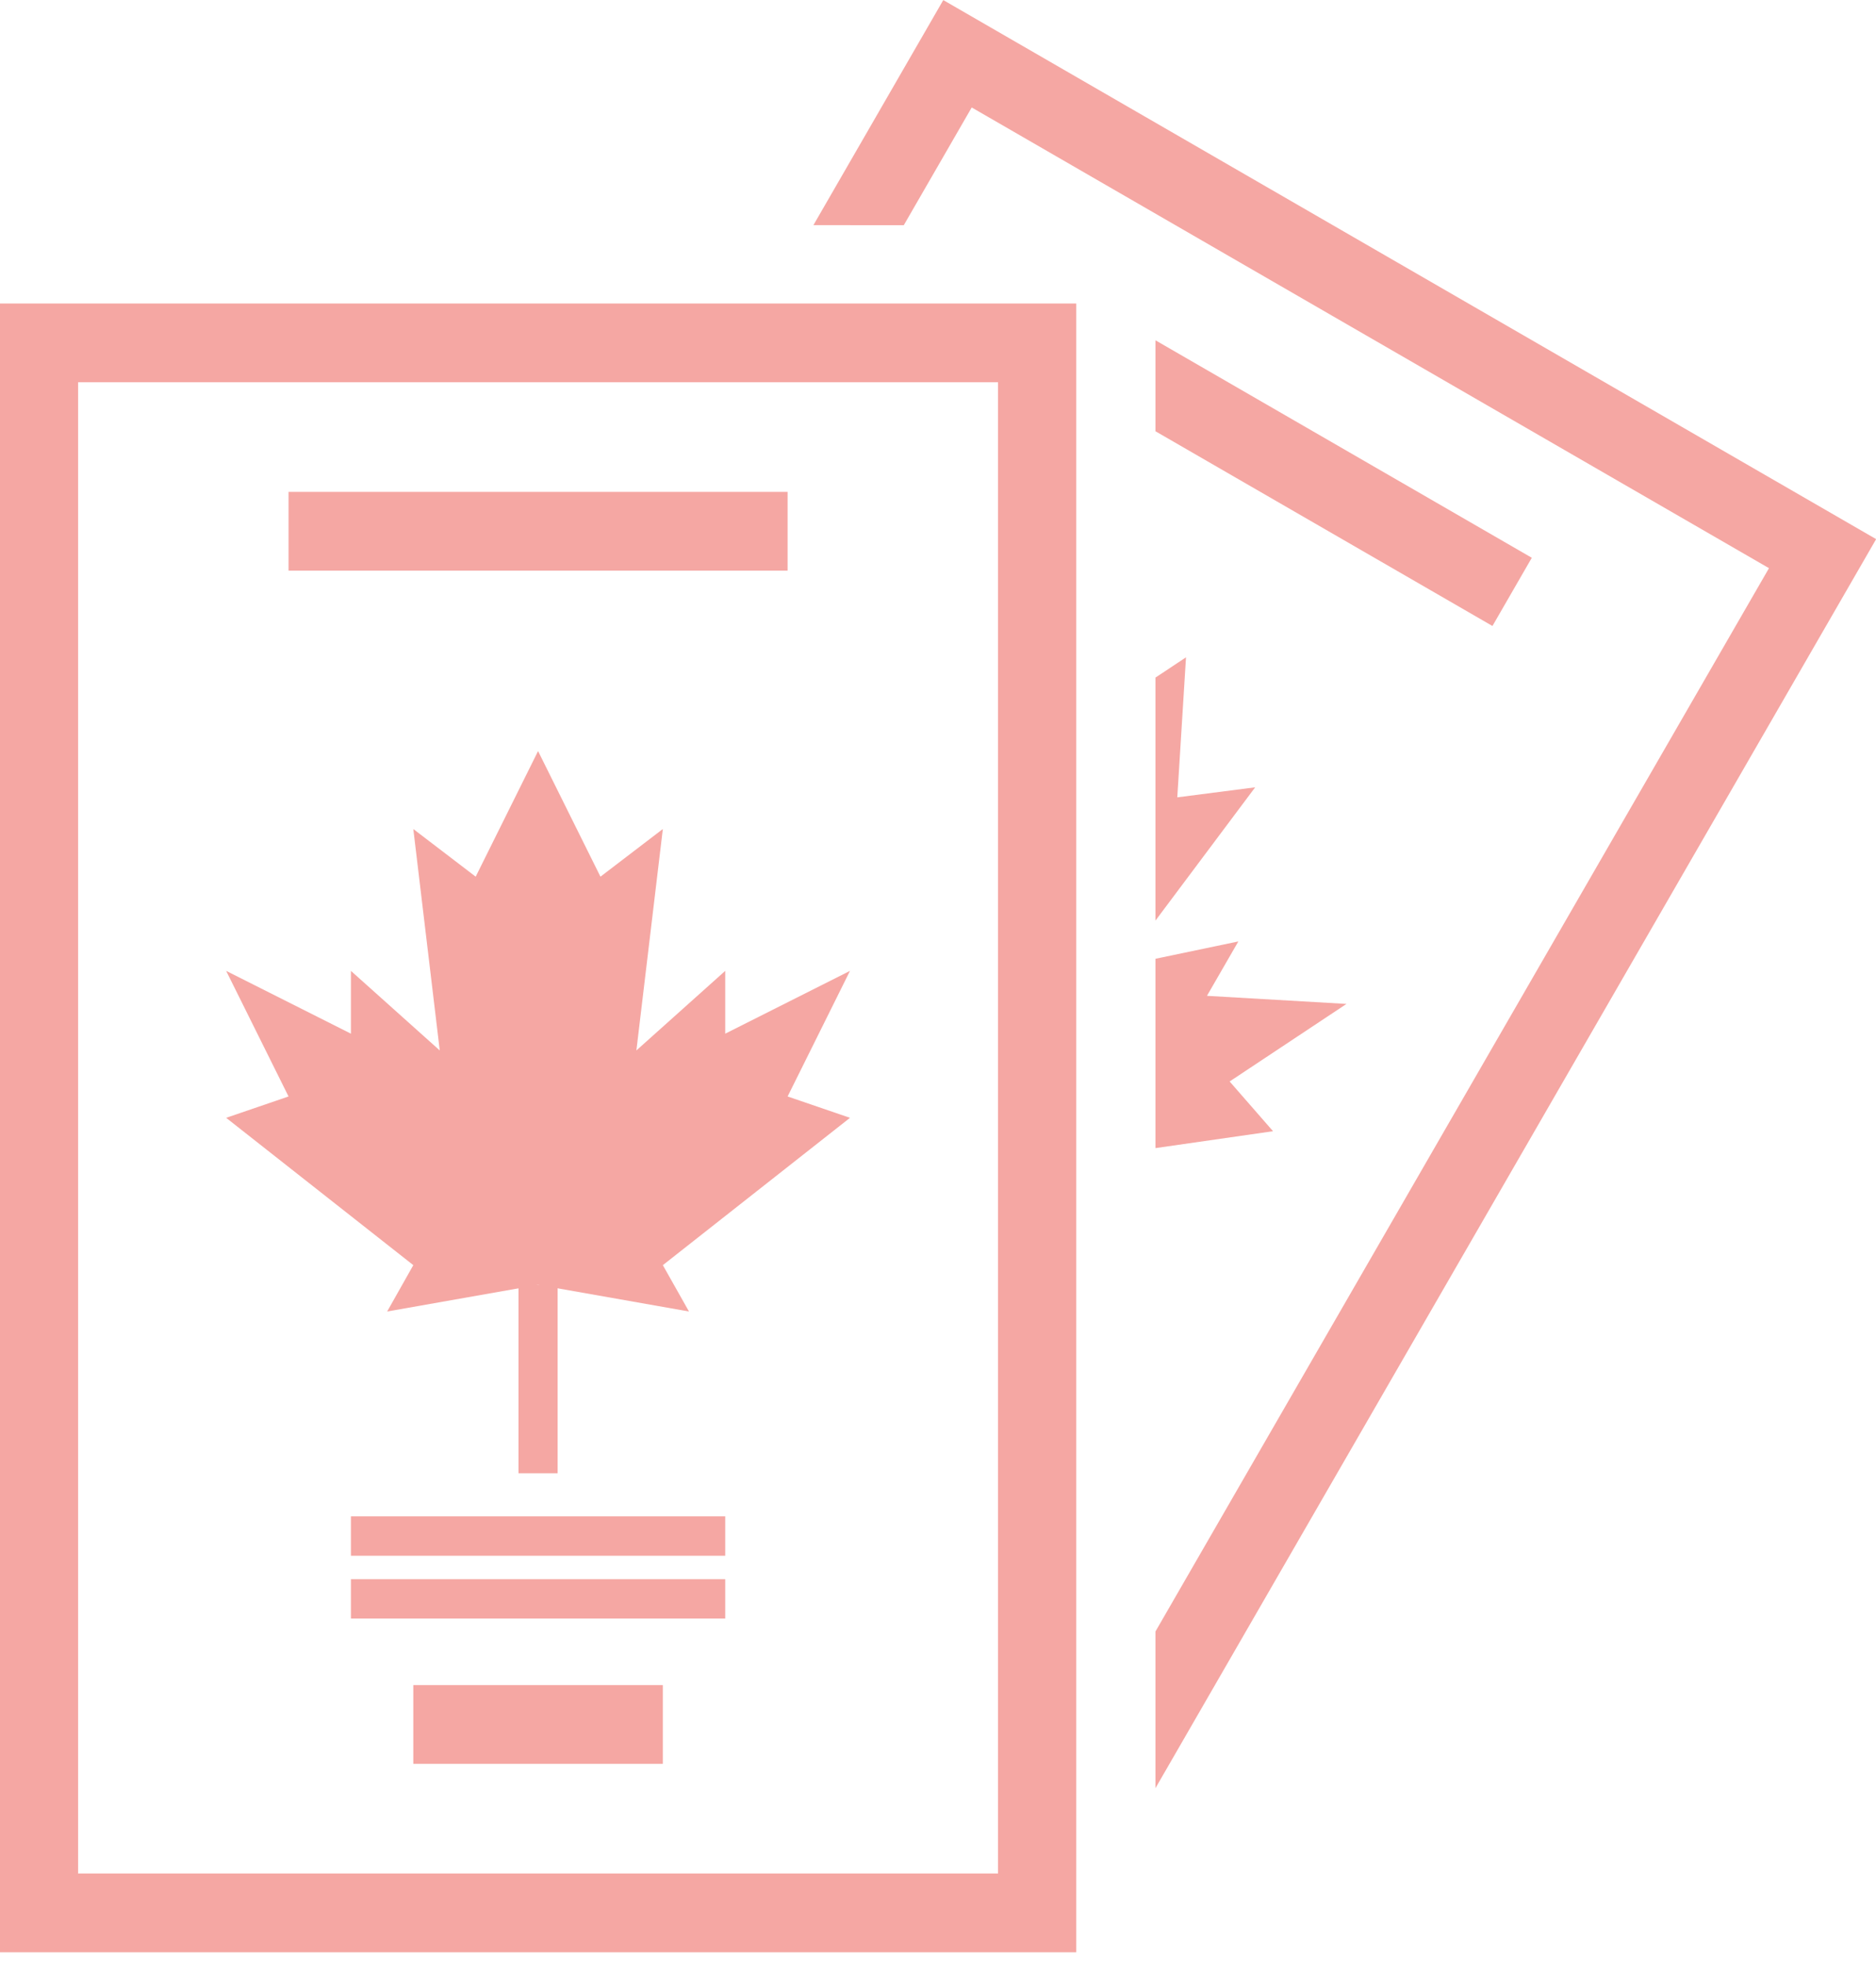 <?xml version="1.0" encoding="UTF-8" standalone="no"?>
<!-- Created with Inkscape (http://www.inkscape.org/) -->

<svg
   width="23.907"
   height="25.049"
   viewBox="0 0 23.907 25.049"
   version="1.1"
   id="svg1"
   inkscape:version="1.4 (86a8ad7, 2024-10-11)"
   sodipodi:docname="passport.svg"
   xmlns:inkscape="http://www.inkscape.org/namespaces/inkscape"
   xmlns:sodipodi="http://sodipodi.sourceforge.net/DTD/sodipodi-0.dtd"
   xmlns="http://www.w3.org/2000/svg"
   xmlns:svg="http://www.w3.org/2000/svg">
  <sodipodi:namedview
     id="namedview1"
     pagecolor="#ffffff"
     bordercolor="#000000"
     borderopacity="0.25"
     inkscape:showpageshadow="2"
     inkscape:pageopacity="0.0"
     inkscape:pagecheckerboard="0"
     inkscape:deskcolor="#d1d1d1"
     inkscape:document-units="mm"
     showgrid="true"
     inkscape:zoom="32"
     inkscape:cx="2"
     inkscape:cy="21.140625"
     inkscape:window-width="3840"
     inkscape:window-height="2097"
     inkscape:window-x="-8"
     inkscape:window-y="-8"
     inkscape:window-maximized="1"
     inkscape:current-layer="layer1">
    <inkscape:grid
       id="grid1"
       units="px"
       originx="-3.9150667e-08"
       originy="-0.134"
       spacingx="1"
       spacingy="1"
       empcolor="#0099e5"
       empopacity="0.302"
       color="#0099e5"
       opacity="0.149"
       empspacing="10"
       enabled="true"
       visible="true" />
  </sodipodi:namedview>
  <defs
     id="defs1">
    <clipPath
       clipPathUnits="userSpaceOnUse"
       id="clipPath100">
      <path
         style="fill:#f5a7a3;fill-opacity:1;stroke:none;stroke-width:1;stroke-linejoin:miter;stroke-dasharray:none;stroke-opacity:1"
         d="M 1.674,6.912 -0.128,3.809 16.203,-5.567 32.463,22.438 21.575,28.689 7.118,3.787 Z"
         id="path100"
         mask="none"
         sodipodi:nodetypes="ccccccc" />
    </clipPath>
  </defs>
  <g
     inkscape:label="Layer 1"
     inkscape:groupmode="layer"
     id="layer1"
     transform="translate(-3.9150667e-8,-0.134)">
    <g
       id="g93"
       transform="matrix(0.689,0.398,-0.4,0.693,11.335,-2.454)"
       style="stroke-width:1.254"
       clip-path="url(#clipPath100)">
      <g
         id="g88"
         transform="translate(0,-1)"
         style="stroke-width:1.254">
        <path
           style="fill:#f5a7a3;stroke:none;stroke-width:0.627;stroke-linejoin:round"
           d="M 8.581,19.424 9,18.686 6,16.34 7,16 6,14 8,15 V 14 L 9.424,15.267 9,11.741 l 1,0.759 1,-2 1,2 1,-0.759 -0.424,3.526 L 14,14 v 1 l 2,-1 -1,2 1,0.34 -3,2.346 0.419,0.738 L 11,19 Z"
           id="path87"
           sodipodi:nodetypes="ccccccccccccccccccccccc" />
        <path
           style="fill:none;stroke:#f5a7a3;stroke-width:0.627;stroke-linejoin:round;stroke-opacity:1"
           d="M 11,22 V 19"
           id="path88"
           sodipodi:nodetypes="cc" />
      </g>
      <path
         style="fill:none;stroke:#f5a7a3;stroke-width:1.254;stroke-linejoin:miter;stroke-dasharray:none;stroke-opacity:1"
         d="M 3,3 V 28 H 19 V 3 Z"
         id="path89"
         sodipodi:nodetypes="ccccc" />
      <path
         style="fill:none;stroke:#f5a7a3;stroke-width:1.254;stroke-linejoin:round;stroke-dasharray:none;stroke-opacity:1"
         d="m 7,6 h 8"
         id="path90"
         sodipodi:nodetypes="cc" />
      <path
         style="fill:#f5a7a3;fill-opacity:1;stroke:#f5a7a3;stroke-width:0.627;stroke-linejoin:miter;stroke-dasharray:none;stroke-opacity:1"
         d="m 8,22 h 6"
         id="path91" />
      <path
         style="fill:#f5a7a3;fill-opacity:1;stroke:#f5a7a3;stroke-width:0.627;stroke-linejoin:miter;stroke-dasharray:none;stroke-opacity:1"
         d="m 8,23 h 6"
         id="path92" />
      <path
         style="fill:#f5a7a3;fill-opacity:1;stroke:#f5a7a3;stroke-width:1.254;stroke-linejoin:miter;stroke-dasharray:none;stroke-opacity:1"
         d="m 9,25 h 4"
         id="path93" />
    </g>
    <g
       id="g9"
       transform="matrix(0.795,0,0,0.8,-1.888,2.102)"
       style="stroke-width:1.254">
      <g
         id="g5"
         transform="translate(0,-1)"
         style="stroke-width:1.254">
        <path
           style="fill:#f5a7a3;stroke:none;stroke-width:0.627;stroke-linejoin:round"
           d="M 8.581,19.424 9,18.686 6,16.34 7,16 6,14 8,15 V 14 L 9.424,15.267 9,11.741 l 1,0.759 1,-2 1,2 1,-0.759 -0.424,3.526 L 14,14 v 1 l 2,-1 -1,2 1,0.34 -3,2.346 0.419,0.738 L 11,19 Z"
           id="path2"
           sodipodi:nodetypes="ccccccccccccccccccccccc" />
        <path
           style="fill:none;stroke:#f5a7a3;stroke-width:0.627;stroke-linejoin:round;stroke-opacity:1"
           d="M 11,22 V 19"
           id="path4"
           sodipodi:nodetypes="cc" />
      </g>
      <path
         style="fill:none;stroke:#f5a7a3;stroke-width:1.254;stroke-linejoin:miter;stroke-dasharray:none;stroke-opacity:1"
         d="M 3,3 V 28 H 19 V 3 Z"
         id="path5"
         sodipodi:nodetypes="ccccc" />
      <path
         style="fill:none;stroke:#f5a7a3;stroke-width:1.254;stroke-linejoin:round;stroke-dasharray:none;stroke-opacity:1"
         d="m 7,6 h 8"
         id="path6"
         sodipodi:nodetypes="cc" />
      <path
         style="fill:#f5a7a3;fill-opacity:1;stroke:#f5a7a3;stroke-width:0.627;stroke-linejoin:miter;stroke-dasharray:none;stroke-opacity:1"
         d="m 8,22 h 6"
         id="path7" />
      <path
         style="fill:#f5a7a3;fill-opacity:1;stroke:#f5a7a3;stroke-width:0.627;stroke-linejoin:miter;stroke-dasharray:none;stroke-opacity:1"
         d="m 8,23 h 6"
         id="path8" />
      <path
         style="fill:#f5a7a3;fill-opacity:1;stroke:#f5a7a3;stroke-width:1.254;stroke-linejoin:miter;stroke-dasharray:none;stroke-opacity:1"
         d="m 9,25 h 4"
         id="path9" />
    </g>
  </g>
</svg>
